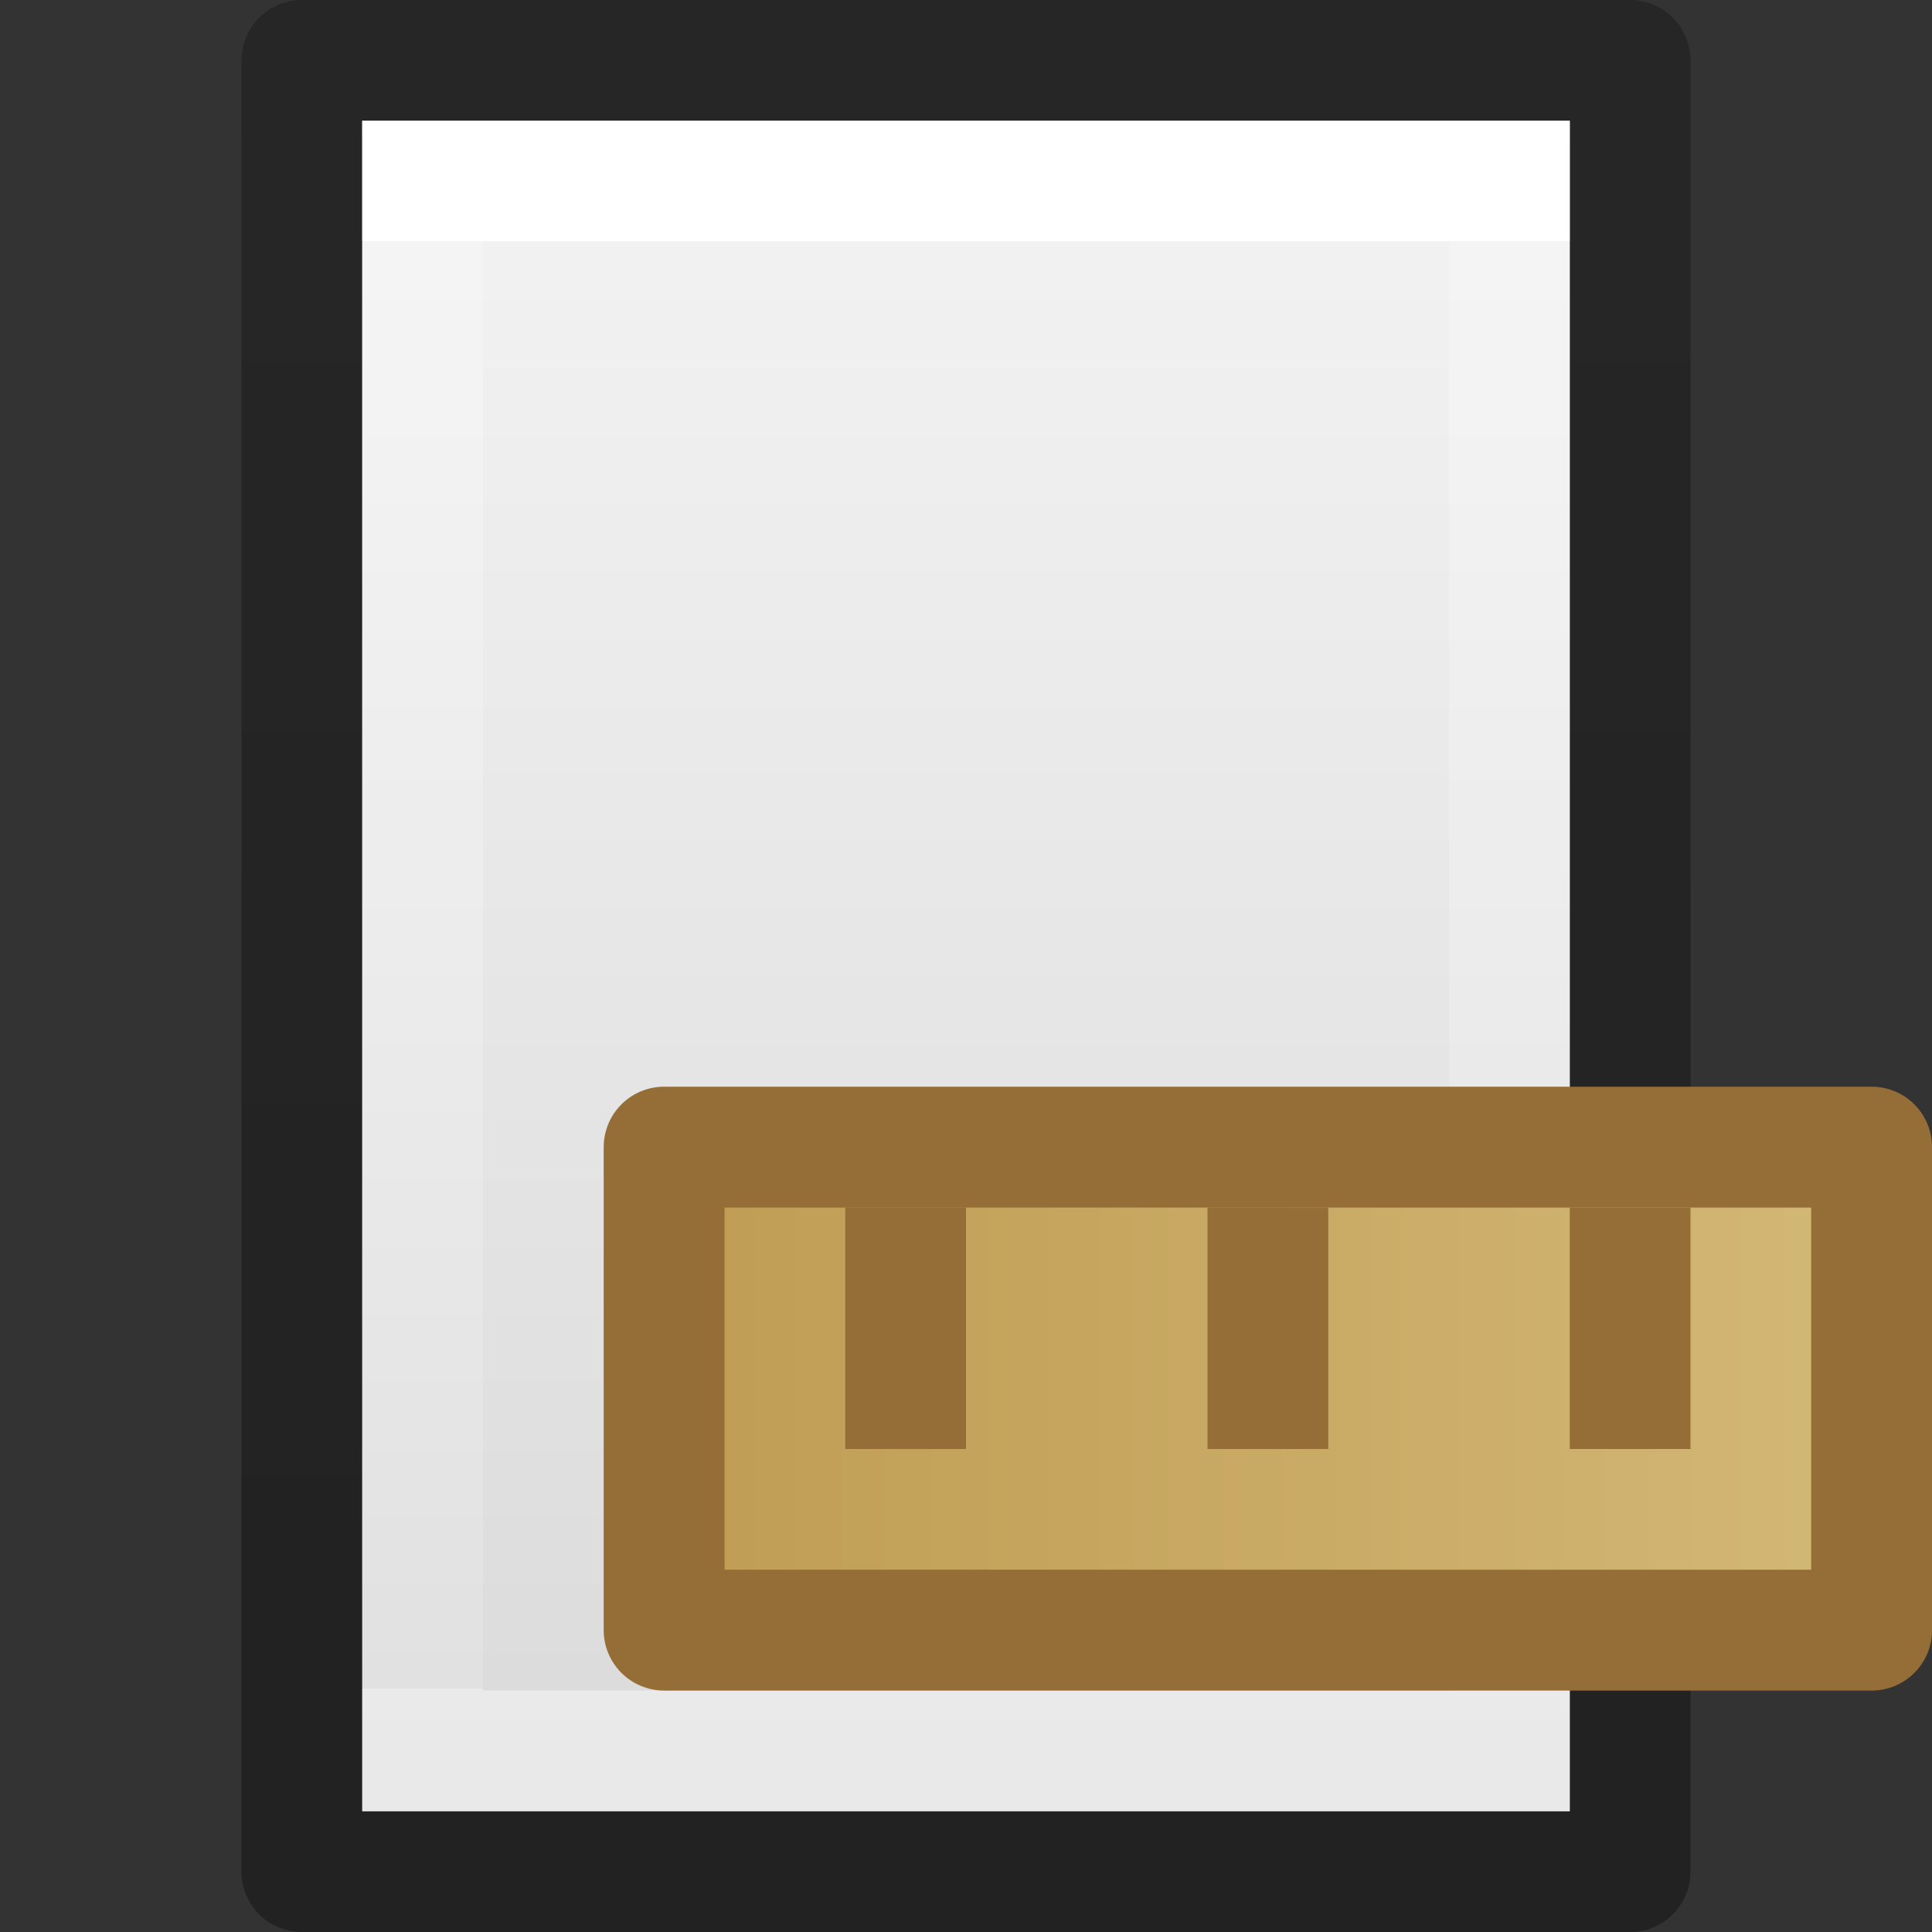 <svg xmlns="http://www.w3.org/2000/svg" xmlns:xlink="http://www.w3.org/1999/xlink" viewBox="0 0 16 16"><rect x="0" y="0" width="16" height="16" fill="#333333" stroke="none"/><defs><linearGradient x1="-51.786" y1="50.786" x2="-51.786" y2="2.906" id="f" xlink:href="#a" gradientUnits="userSpaceOnUse" gradientTransform="matrix(.254 0 0 .305 19.13 -.685)"/><linearGradient id="a"><stop offset="0" stop-opacity=".34"/><stop offset="1" stop-opacity=".247"/></linearGradient><linearGradient x1="24" y1="6.923" x2="24" y2="41.077" id="e" xlink:href="#b" gradientUnits="userSpaceOnUse" gradientTransform="matrix(.243 0 0 .351 2.162 -.432)"/><linearGradient id="b"><stop offset="0" stop-color="#fff"/><stop offset="0" stop-color="#fff" stop-opacity=".235"/><stop offset="1" stop-color="#fff" stop-opacity=".157"/><stop offset="1" stop-color="#fff" stop-opacity=".392"/></linearGradient><linearGradient id="c"><stop offset="0" stop-color="#f4f4f4"/><stop offset="1" stop-color="#dbdbdb"/></linearGradient><linearGradient x1="25.132" y1=".985" x2="25.132" y2="47.013" id="d" xlink:href="#c" gradientUnits="userSpaceOnUse" gradientTransform="matrix(.286 0 0 .304 1.143 .233)"/></defs><linearGradient id="g" gradientTransform="matrix(.5 0 0 .877 -186.694 -29.013)" gradientUnits="userSpaceOnUse" x1="385" x2="385" y1="8" y2="33"><stop offset="0" stop-color="#e7d198"/><stop offset="1" stop-color="#ba964a"/></linearGradient><path d="M12.5 14.5h-9v-13h9z" fill="none" stroke="#fff" stroke-linecap="round"/><path d="M3 1h10v14H3V1z" fill="url(#d)"/><path d="M12.5 14.5h-9v-13h9z" fill="none" stroke="url(#e)" stroke-linecap="round"/><path d="M2.5.5h11v15h-11V.5z" fill="none" stroke="url(#f)" stroke-linejoin="round"/><path d="M3.5-12.5h4v10h-4z" fill="url(#g)" stroke="#956e37" stroke-linejoin="round" stroke-width="1.001" transform="rotate(90 -1.5 4.5)"/><g fill="#956e37"><path d="M7 10h1v2H7zM10 10h1v2h-1zM13 10h1v2h-1z"/></g></svg>